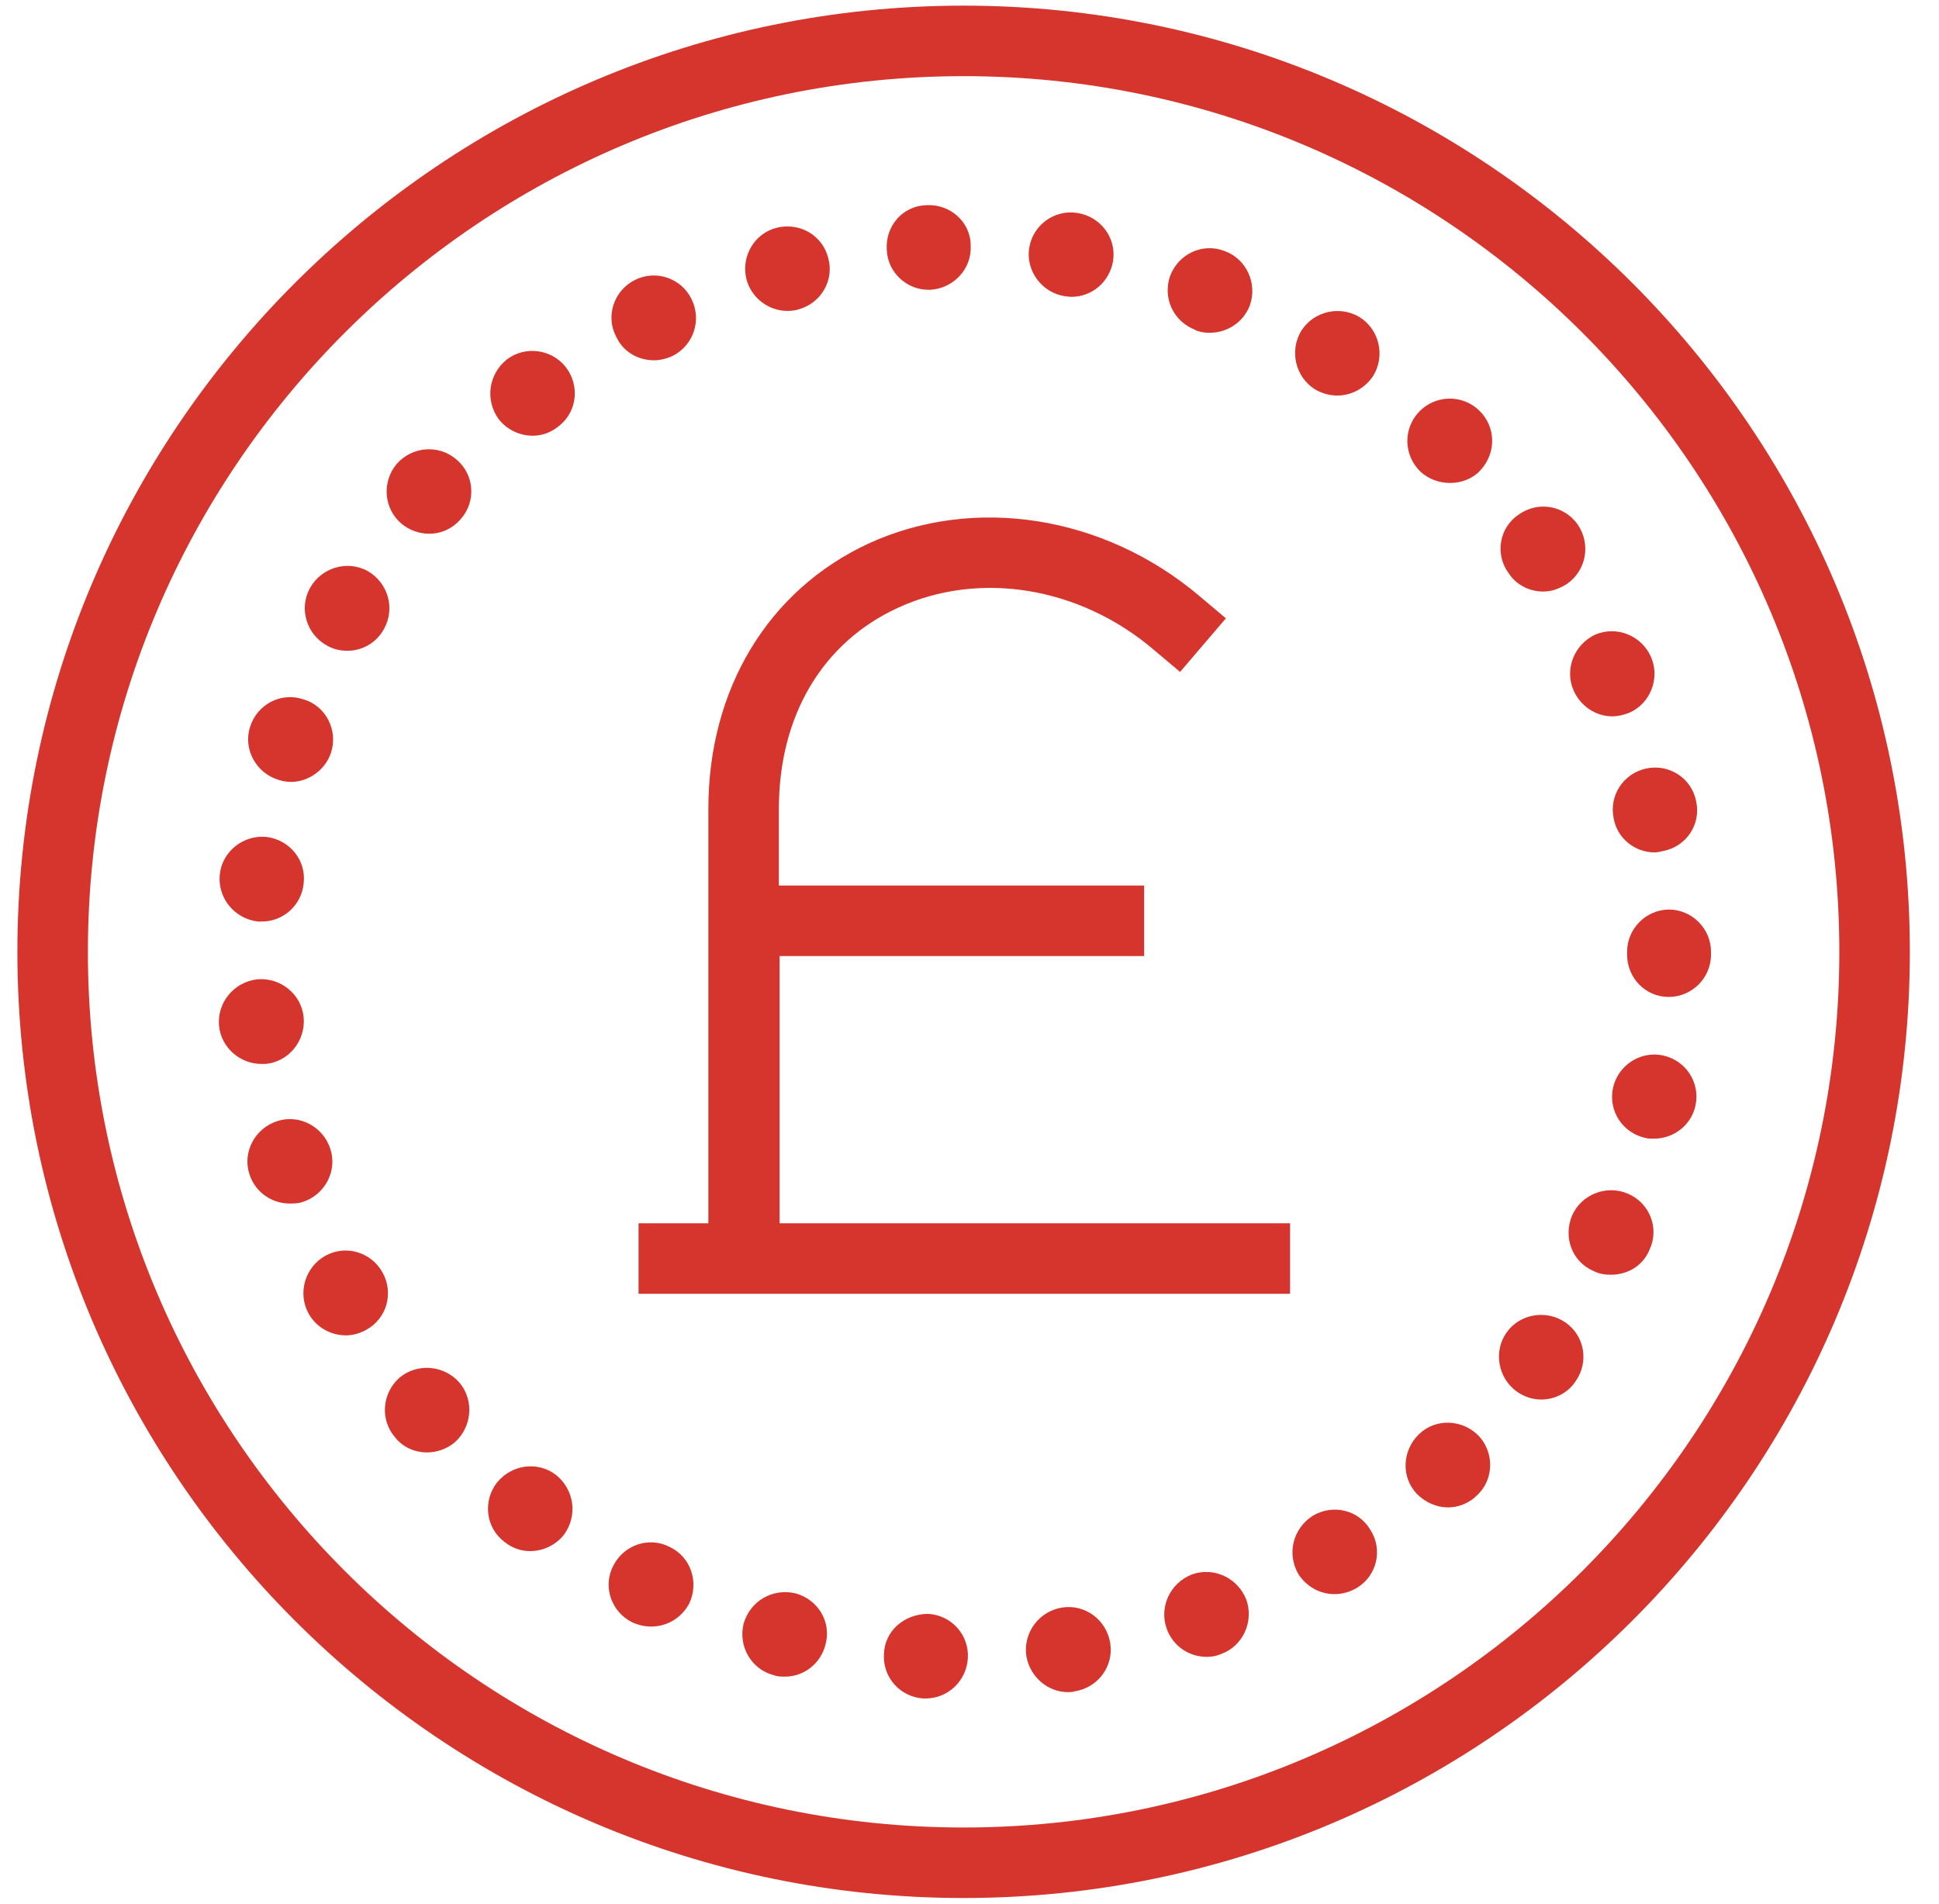 <svg width="55" height="54" viewBox="0 0 55 54" fill="none" xmlns="http://www.w3.org/2000/svg">
<path d="M14.093 42.06C13.693 42.58 13.773 43.34 14.313 43.74C14.533 43.92 14.793 44 15.033 44C15.393 44 15.753 43.84 15.993 43.54C16.393 43 16.293 42.26 15.773 41.84C15.253 41.44 14.513 41.54 14.093 42.06ZM7.313 26.14H7.433C8.033 26.14 8.553 25.68 8.613 25.06C8.693 24.4 8.213 23.82 7.553 23.74C6.893 23.68 6.293 24.16 6.233 24.82C6.173 25.48 6.653 26.06 7.313 26.14ZM9.373 32.6C9.173 31.96 8.493 31.6 7.873 31.8C7.233 32 6.873 32.68 7.073 33.3C7.233 33.82 7.713 34.14 8.213 34.14C8.333 34.14 8.453 34.14 8.573 34.1C9.213 33.9 9.573 33.22 9.373 32.6ZM10.853 36.1C10.533 35.52 9.813 35.3 9.233 35.62C8.653 35.94 8.433 36.68 8.753 37.26C8.973 37.66 9.393 37.88 9.813 37.88C10.013 37.88 10.213 37.82 10.393 37.72C10.973 37.4 11.173 36.68 10.853 36.1ZM9.253 18.3C9.453 18.42 9.653 18.46 9.853 18.46C10.273 18.46 10.673 18.24 10.893 17.84C11.213 17.26 11.013 16.54 10.433 16.2C9.853 15.88 9.113 16.1 8.793 16.68C8.473 17.26 8.693 17.98 9.253 18.3ZM11.253 13.16C10.833 13.66 10.873 14.42 11.393 14.86C11.613 15.04 11.893 15.14 12.173 15.14C12.513 15.14 12.833 15 13.073 14.72C13.513 14.22 13.453 13.46 12.953 13.04C12.453 12.6 11.693 12.66 11.253 13.16ZM11.333 39.08C10.833 39.52 10.773 40.28 11.213 40.78C11.433 41.06 11.773 41.2 12.113 41.2C12.393 41.2 12.673 41.1 12.893 40.92C13.393 40.48 13.453 39.72 13.033 39.22C12.593 38.72 11.833 38.66 11.333 39.08ZM7.533 30.18C8.193 30.12 8.673 29.52 8.613 28.86C8.553 28.2 7.953 27.72 7.293 27.78C6.633 27.86 6.153 28.44 6.213 29.1C6.273 29.72 6.813 30.18 7.413 30.18H7.533ZM44.633 19.58C44.833 20.04 45.273 20.32 45.733 20.32C45.893 20.32 46.053 20.28 46.213 20.22C46.813 19.96 47.093 19.24 46.833 18.64C46.573 18.04 45.873 17.74 45.253 18C44.653 18.28 44.373 18.98 44.633 19.58ZM43.773 16.78C44.013 16.78 44.233 16.7 44.453 16.56C44.993 16.18 45.133 15.44 44.753 14.88C44.373 14.34 43.633 14.2 43.073 14.6C42.533 14.96 42.393 15.72 42.793 16.26C43.013 16.6 43.393 16.78 43.773 16.78ZM45.773 23.22C45.873 23.78 46.373 24.18 46.933 24.18C47.013 24.18 47.093 24.16 47.173 24.14C47.833 24.02 48.253 23.38 48.113 22.74C47.993 22.08 47.353 21.66 46.693 21.8C46.053 21.94 45.633 22.56 45.773 23.22ZM33.893 9.36C34.033 9.42 34.173 9.44 34.313 9.44C34.813 9.44 35.273 9.14 35.453 8.66C35.673 8.04 35.353 7.34 34.733 7.12C34.113 6.88 33.433 7.2 33.193 7.82C32.973 8.44 33.273 9.12 33.913 9.36H33.893ZM18.553 10.22C18.713 10.22 18.893 10.18 19.073 10.1C19.673 9.8 19.913 9.08 19.613 8.48C19.333 7.9 18.613 7.64 18.013 7.94C17.413 8.24 17.173 8.96 17.473 9.54C17.673 9.98 18.093 10.22 18.553 10.22ZM22.333 8.82C22.333 8.82 22.533 8.82 22.633 8.78C23.273 8.62 23.673 7.96 23.493 7.32C23.333 6.68 22.693 6.3 22.033 6.46C21.393 6.62 21.013 7.28 21.173 7.92C21.313 8.46 21.813 8.82 22.333 8.82ZM30.193 8.4C30.193 8.4 30.333 8.42 30.393 8.42C30.973 8.42 31.473 8 31.573 7.4C31.673 6.74 31.213 6.14 30.553 6.04C29.913 5.94 29.293 6.38 29.193 7.04C29.093 7.68 29.553 8.3 30.193 8.4ZM26.333 8.22H26.393C27.053 8.18 27.573 7.62 27.533 6.96C27.533 6.3 26.953 5.78 26.273 5.82C25.613 5.84 25.113 6.4 25.153 7.08C25.173 7.72 25.713 8.22 26.333 8.22ZM7.893 22.12C8.013 22.16 8.133 22.18 8.253 22.18C8.753 22.18 9.233 21.84 9.393 21.34C9.593 20.7 9.233 20.02 8.613 19.84C7.973 19.62 7.293 19.98 7.093 20.62C6.893 21.24 7.253 21.92 7.893 22.12ZM42.733 37.8C42.353 38.34 42.493 39.1 43.033 39.48C43.233 39.62 43.473 39.7 43.713 39.7C44.093 39.7 44.473 39.52 44.693 39.18C45.073 38.64 44.953 37.9 44.413 37.52C43.873 37.14 43.113 37.26 42.733 37.8ZM40.253 11.68C39.793 12.16 39.813 12.92 40.293 13.38C40.533 13.6 40.833 13.7 41.133 13.7C41.453 13.7 41.773 13.58 41.993 13.34C42.453 12.84 42.433 12.1 41.953 11.64C41.473 11.18 40.713 11.2 40.253 11.68ZM40.253 40.68C39.773 41.14 39.733 41.9 40.193 42.38C40.433 42.62 40.753 42.76 41.073 42.76C41.373 42.76 41.673 42.64 41.893 42.42C42.373 41.98 42.393 41.22 41.953 40.74C41.493 40.26 40.733 40.22 40.253 40.68ZM46.173 33.86C45.573 33.6 44.853 33.88 44.593 34.48C44.333 35.1 44.593 35.8 45.213 36.06C45.373 36.14 45.533 36.16 45.693 36.16C46.173 36.16 46.613 35.9 46.793 35.44C47.073 34.84 46.793 34.12 46.173 33.86ZM27.333 0.16C12.533 0.16 0.493 12.2 0.493 27C0.493 41.8 12.533 53.84 27.333 53.84C42.133 53.84 54.173 41.8 54.173 27C54.173 12.2 42.133 0.16 27.333 0.16ZM27.333 51.84C13.633 51.84 2.493 40.7 2.493 27C2.493 13.3 13.633 2.16 27.333 2.16C41.033 2.16 52.173 13.3 52.173 27C52.173 40.7 41.033 51.84 27.333 51.84ZM14.373 10.2C13.853 10.62 13.753 11.36 14.153 11.9C14.393 12.2 14.753 12.36 15.113 12.36C15.353 12.36 15.613 12.28 15.833 12.1C16.373 11.7 16.453 10.94 16.053 10.42C15.653 9.9 14.893 9.8 14.373 10.2ZM38.573 9C38.013 8.66 37.273 8.82 36.913 9.38C36.573 9.94 36.733 10.68 37.293 11.04C37.493 11.16 37.713 11.22 37.933 11.22C38.333 11.22 38.713 11.02 38.953 10.66C39.293 10.1 39.133 9.36 38.573 9ZM47.353 25.8C46.693 25.8 46.153 26.34 46.153 27V27.08C46.153 27.74 46.673 28.28 47.333 28.28C47.993 28.28 48.533 27.74 48.533 27.08V27C48.533 26.34 47.993 25.8 47.333 25.8H47.353ZM47.173 29.94C46.533 29.8 45.893 30.22 45.753 30.86C45.613 31.52 46.033 32.14 46.673 32.28C46.753 32.3 46.833 32.3 46.913 32.3C47.473 32.3 47.973 31.92 48.093 31.36C48.233 30.7 47.813 30.08 47.173 29.94ZM22.573 45.2C21.913 45.04 21.273 45.42 21.093 46.06C20.933 46.7 21.313 47.36 21.953 47.52C22.053 47.56 22.153 47.56 22.273 47.56C22.793 47.56 23.273 47.2 23.413 46.66C23.593 46.02 23.213 45.38 22.573 45.2ZM26.333 45.78C25.653 45.78 25.093 46.26 25.073 46.92C25.033 47.58 25.533 48.14 26.193 48.18H26.253C26.893 48.18 27.413 47.68 27.453 47.04C27.493 46.38 26.993 45.82 26.333 45.78ZM18.993 43.88C18.413 43.58 17.693 43.82 17.393 44.42C17.093 45 17.333 45.72 17.933 46.02C18.113 46.1 18.293 46.14 18.473 46.14C18.913 46.14 19.333 45.9 19.553 45.48C19.833 44.88 19.593 44.16 18.993 43.88ZM30.133 45.6C29.473 45.7 29.013 46.32 29.113 46.98C29.213 47.56 29.713 48 30.293 48C30.353 48 30.413 48 30.473 47.98C31.133 47.88 31.593 47.28 31.493 46.62C31.393 45.96 30.793 45.5 30.133 45.6ZM37.233 43C36.673 43.36 36.493 44.08 36.833 44.66C37.073 45.02 37.453 45.22 37.853 45.22C38.073 45.22 38.293 45.16 38.493 45.04C39.053 44.7 39.233 43.96 38.873 43.4C38.533 42.82 37.793 42.66 37.233 43ZM22.093 27.12H32.453V25.12H22.093V22.94C22.093 20.3 23.333 18.22 25.473 17.24C27.773 16.18 30.613 16.64 32.713 18.42L33.473 19.06L34.773 17.54L34.013 16.9C31.313 14.62 27.633 14.04 24.633 15.42C21.793 16.74 20.093 19.54 20.093 22.94V34.7H18.113V36.7H36.593V34.7H22.113V27.12H22.093ZM33.813 44.66C33.193 44.9 32.873 45.58 33.093 46.2C33.273 46.7 33.733 47 34.233 47C34.353 47 34.493 46.98 34.633 46.92C35.253 46.7 35.573 46 35.353 45.38C35.113 44.76 34.433 44.44 33.813 44.66Z" fill="#D5352D"/>
</svg>
